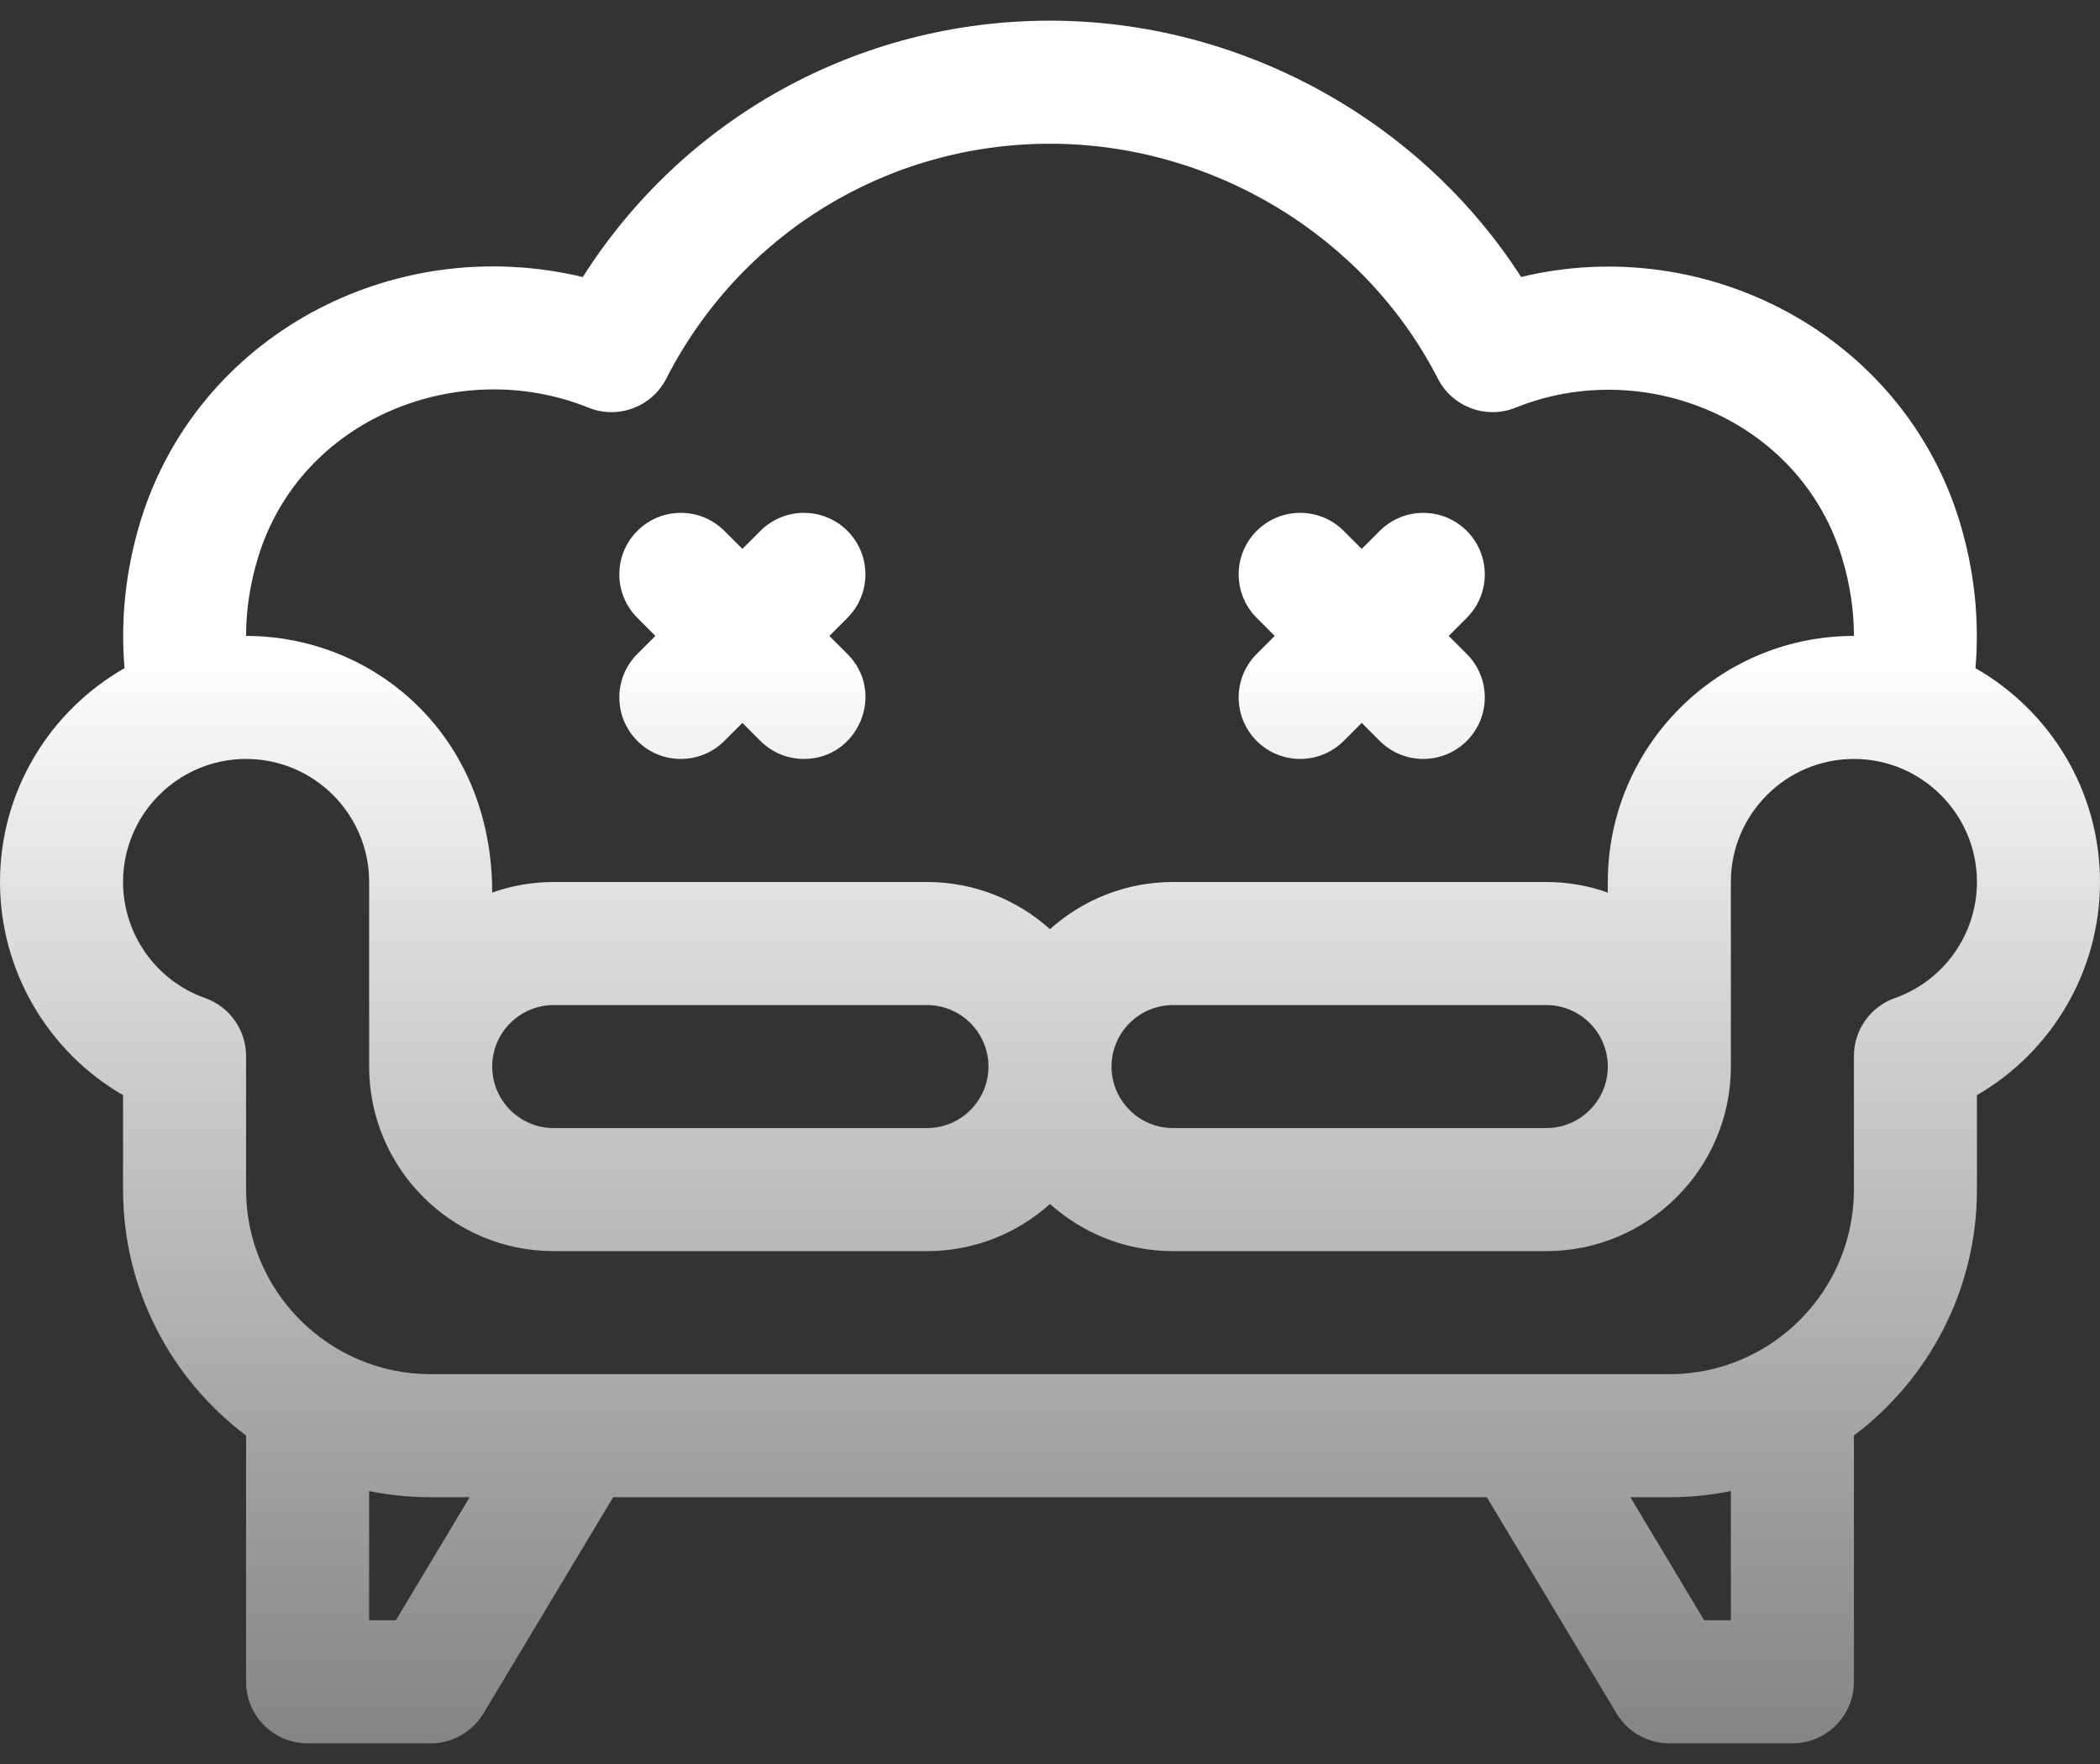 <svg width="50" height="42" viewBox="0 0 50 42" fill="none" xmlns="http://www.w3.org/2000/svg">
<rect x="0" y="0" width="50" height="42" fill="#333333" stroke="none"/>
<path fill-rule="evenodd" clip-rule="evenodd" d="M47.035 15.909C47.133 14.764 47.01 13.588 46.667 12.449C45.324 7.988 40.634 5.528 36.217 6.595C33.811 2.852 29.536 0.492 25 0.492C20.443 0.492 16.285 2.802 13.876 6.596C9.319 5.507 4.665 8.023 3.333 12.449C2.99 13.588 2.867 14.764 2.965 15.909C1.196 16.918 0 18.822 0 21C0 23.115 1.143 25.042 2.93 26.075V28.324C2.93 30.715 4.082 32.842 5.86 34.18L5.859 34.184V40.043C5.859 40.852 6.515 41.508 7.324 41.508H10.254C10.768 41.508 11.245 41.238 11.51 40.797L14.599 35.648H35.401L38.49 40.797C38.755 41.238 39.231 41.508 39.746 41.508H42.676C43.485 41.508 44.141 40.852 44.141 40.043V34.184L44.14 34.18C45.918 32.842 47.07 30.715 47.07 28.324V26.075C48.857 25.042 50 23.115 50 21C50 18.822 48.804 16.918 47.035 15.909ZM6.138 13.294C7.153 9.924 10.964 8.474 14.011 9.706C14.714 9.99 15.519 9.69 15.864 9.014C17.628 5.565 21.129 3.422 25 3.422C28.872 3.422 32.496 5.617 34.234 9.014C34.579 9.69 35.383 9.99 36.087 9.706C39.122 8.479 42.862 9.971 43.862 13.294C44.049 13.914 44.141 14.531 44.141 15.141H44.141C40.91 15.141 38.281 17.769 38.281 21V21.252C37.823 21.089 37.33 21 36.816 21H27.93C26.805 21 25.778 21.425 25 22.123C24.222 21.425 23.195 21 22.07 21H13.184C12.67 21 12.177 21.089 11.719 21.252C11.719 17.49 8.892 15.141 5.859 15.141H5.859C5.859 14.531 5.951 13.914 6.138 13.294ZM38.281 25.395C38.281 26.202 37.624 26.859 36.816 26.859H27.93C27.122 26.859 26.465 26.202 26.465 25.395C26.465 24.587 27.122 23.93 27.93 23.93H36.816C37.624 23.93 38.281 24.587 38.281 25.395ZM23.535 25.395C23.535 26.202 22.878 26.859 22.07 26.859H13.184C12.376 26.859 11.719 26.202 11.719 25.395C11.719 24.587 12.376 23.93 13.184 23.93H22.07C22.878 23.93 23.535 24.587 23.535 25.395ZM9.425 38.578H8.789V35.501C9.262 35.598 9.752 35.648 10.254 35.648H11.182L9.425 38.578ZM41.211 38.578H40.575L38.818 35.648H39.746C40.248 35.648 40.737 35.598 41.211 35.501V38.578ZM45.117 23.763C44.532 23.97 44.141 24.524 44.141 25.145V28.324C44.141 30.747 42.169 32.719 39.746 32.719H10.254C7.831 32.719 5.859 30.747 5.859 28.324V25.144C5.859 24.524 5.468 23.97 4.883 23.763C3.715 23.351 2.93 22.24 2.93 21C2.93 19.385 4.244 18.07 5.859 18.07C7.475 18.07 8.789 19.385 8.789 21V25.395C8.789 27.818 10.76 29.789 13.184 29.789H22.07C23.195 29.789 24.222 29.364 25 28.666C25.778 29.364 26.805 29.789 27.93 29.789H36.816C39.24 29.789 41.211 27.818 41.211 25.395V21C41.211 19.385 42.525 18.07 44.141 18.07C45.756 18.07 47.07 19.385 47.07 21C47.07 22.24 46.285 23.351 45.117 23.763ZM15.604 15.141L15.175 15.57C14.603 16.142 14.603 17.069 15.175 17.641C15.747 18.213 16.675 18.213 17.247 17.641L17.676 17.212L18.105 17.641C18.391 17.927 18.766 18.07 19.141 18.07C20.434 18.07 21.102 16.495 20.176 15.57L19.747 15.141L20.177 14.711C20.748 14.139 20.748 13.212 20.177 12.64C19.605 12.068 18.677 12.068 18.105 12.64L17.676 13.069L17.247 12.64C16.675 12.068 15.747 12.068 15.175 12.64C14.603 13.212 14.603 14.139 15.175 14.711L15.604 15.141ZM29.921 15.57L30.35 15.141L29.921 14.711C29.349 14.139 29.349 13.212 29.921 12.64C30.493 12.068 31.421 12.068 31.993 12.64L32.422 13.069L32.851 12.64C33.423 12.068 34.351 12.068 34.923 12.64C35.495 13.212 35.495 14.139 34.923 14.711L34.493 15.141L34.923 15.57C35.495 16.142 35.495 17.069 34.923 17.641C34.351 18.213 33.423 18.213 32.851 17.641L32.422 17.212L31.993 17.641C31.421 18.213 30.493 18.213 29.921 17.641C29.349 17.069 29.349 16.142 29.921 15.57Z" fill="url(#paint0_linear)"/>
<defs>
<linearGradient id="paint0_linear" x1="25" y1="0.492" x2="25" y2="41.508" gradientUnits="userSpaceOnUse">
<stop offset="0.365" stop-color="white"/>
<stop offset="1" stop-color="#E1E1E1" stop-opacity="0.47"/>
</linearGradient>
</defs>
</svg>
